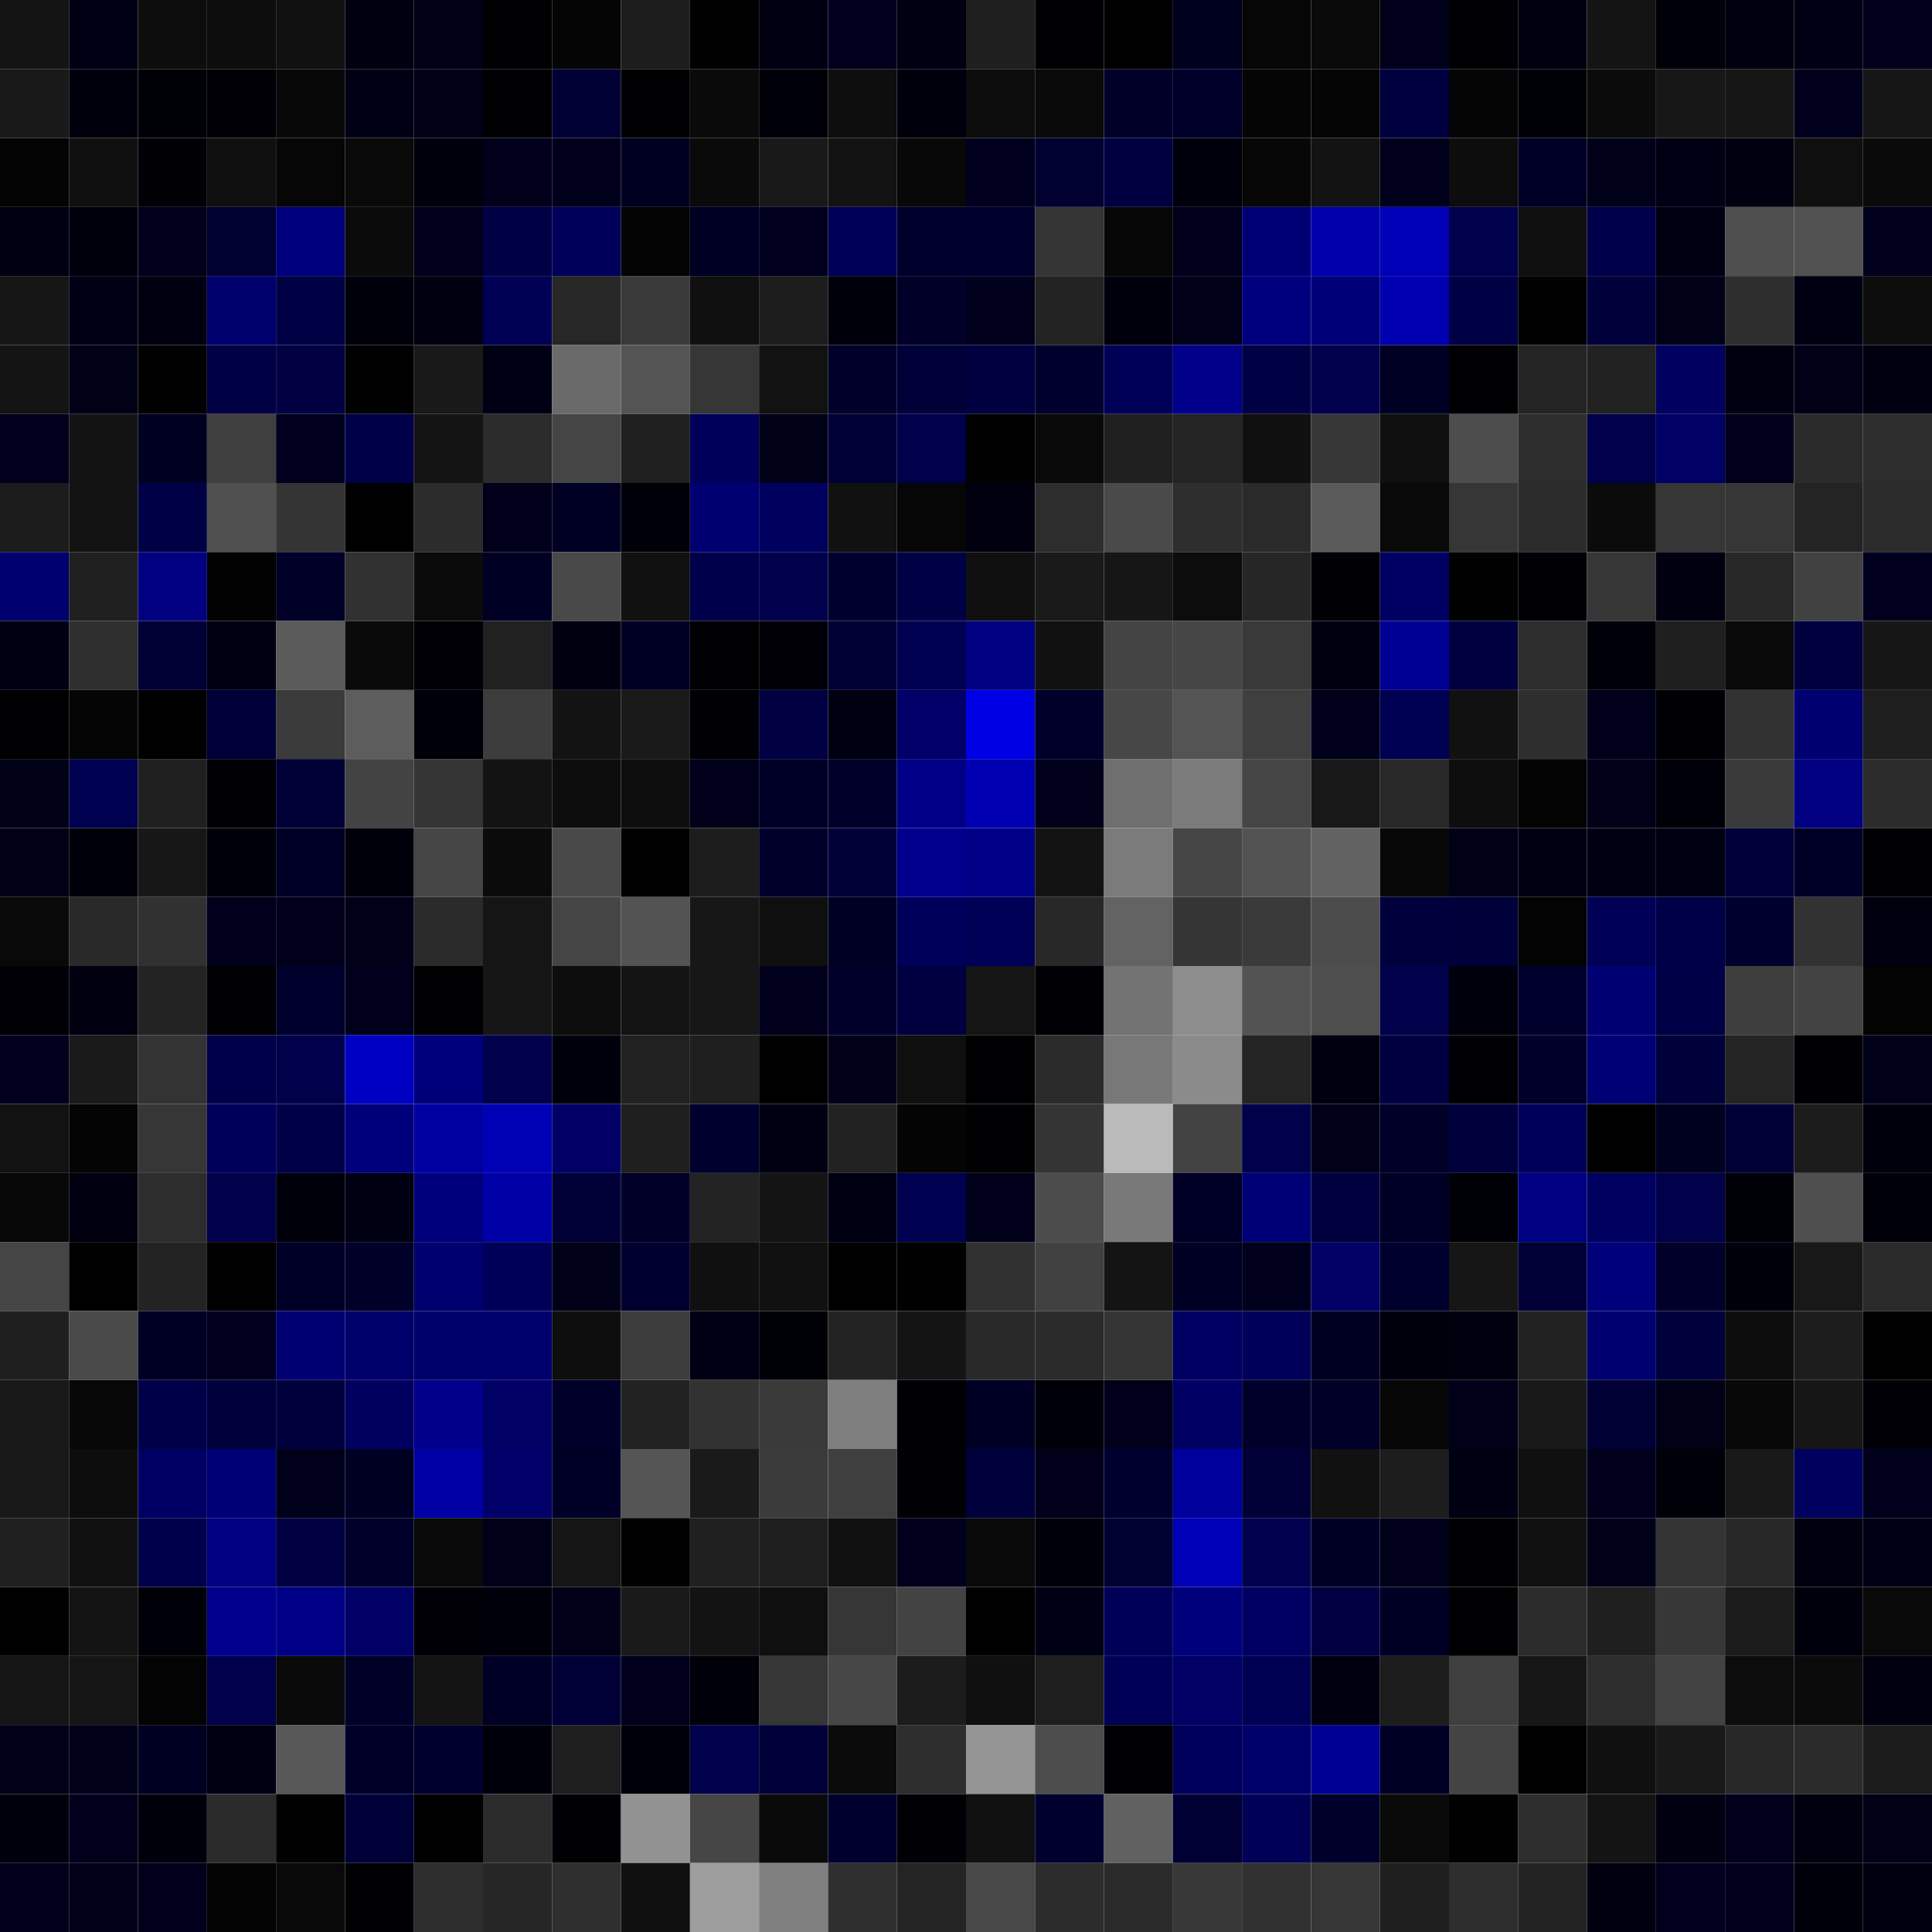<svg xmlns="http://www.w3.org/2000/svg" width="56" height="56" viewBox="0 0 56 56"><g class="weights_image" id="node-491" stroke="none"><rect x="0" y="0" width="2" height="2" fill="#141414"/><rect x="2" y="0" width="2" height="2" fill="#000014"/><rect x="4" y="0" width="2" height="2" fill="#0d0d0d"/><rect x="6" y="0" width="2" height="2" fill="#0d0d0d"/><rect x="8" y="0" width="2" height="2" fill="#111111"/><rect x="10" y="0" width="2" height="2" fill="#000011"/><rect x="12" y="0" width="2" height="2" fill="#000016"/><rect x="14" y="0" width="2" height="2" fill="#000003"/><rect x="16" y="0" width="2" height="2" fill="#050505"/><rect x="18" y="0" width="2" height="2" fill="#1d1d1d"/><rect x="20" y="0" width="2" height="2" fill="#010101"/><rect x="22" y="0" width="2" height="2" fill="#000012"/><rect x="24" y="0" width="2" height="2" fill="#00001e"/><rect x="26" y="0" width="2" height="2" fill="#000012"/><rect x="28" y="0" width="2" height="2" fill="#1f1f1f"/><rect x="30" y="0" width="2" height="2" fill="#000002"/><rect x="32" y="0" width="2" height="2" fill="#000000"/><rect x="34" y="0" width="2" height="2" fill="#00001f"/><rect x="36" y="0" width="2" height="2" fill="#060606"/><rect x="38" y="0" width="2" height="2" fill="#0a0a0a"/><rect x="40" y="0" width="2" height="2" fill="#00001a"/><rect x="42" y="0" width="2" height="2" fill="#000004"/><rect x="44" y="0" width="2" height="2" fill="#00000e"/><rect x="46" y="0" width="2" height="2" fill="#141414"/><rect x="48" y="0" width="2" height="2" fill="#000008"/><rect x="50" y="0" width="2" height="2" fill="#00000e"/><rect x="52" y="0" width="2" height="2" fill="#000015"/><rect x="54" y="0" width="2" height="2" fill="#00001a"/><rect x="0" y="2" width="2" height="2" fill="#191919"/><rect x="2" y="2" width="2" height="2" fill="#00000c"/><rect x="4" y="2" width="2" height="2" fill="#000007"/><rect x="6" y="2" width="2" height="2" fill="#000006"/><rect x="8" y="2" width="2" height="2" fill="#080808"/><rect x="10" y="2" width="2" height="2" fill="#000014"/><rect x="12" y="2" width="2" height="2" fill="#000016"/><rect x="14" y="2" width="2" height="2" fill="#000003"/><rect x="16" y="2" width="2" height="2" fill="#000034"/><rect x="18" y="2" width="2" height="2" fill="#000002"/><rect x="20" y="2" width="2" height="2" fill="#0a0a0a"/><rect x="22" y="2" width="2" height="2" fill="#000008"/><rect x="24" y="2" width="2" height="2" fill="#0e0e0e"/><rect x="26" y="2" width="2" height="2" fill="#00000d"/><rect x="28" y="2" width="2" height="2" fill="#0c0c0c"/><rect x="30" y="2" width="2" height="2" fill="#090909"/><rect x="32" y="2" width="2" height="2" fill="#000028"/><rect x="34" y="2" width="2" height="2" fill="#00002b"/><rect x="36" y="2" width="2" height="2" fill="#050505"/><rect x="38" y="2" width="2" height="2" fill="#050505"/><rect x="40" y="2" width="2" height="2" fill="#00003f"/><rect x="42" y="2" width="2" height="2" fill="#050505"/><rect x="44" y="2" width="2" height="2" fill="#000007"/><rect x="46" y="2" width="2" height="2" fill="#0b0b0b"/><rect x="48" y="2" width="2" height="2" fill="#171717"/><rect x="50" y="2" width="2" height="2" fill="#161616"/><rect x="52" y="2" width="2" height="2" fill="#00001d"/><rect x="54" y="2" width="2" height="2" fill="#161616"/><rect x="0" y="4" width="2" height="2" fill="#040404"/><rect x="2" y="4" width="2" height="2" fill="#101010"/><rect x="4" y="4" width="2" height="2" fill="#000005"/><rect x="6" y="4" width="2" height="2" fill="#0f0f0f"/><rect x="8" y="4" width="2" height="2" fill="#060606"/><rect x="10" y="4" width="2" height="2" fill="#090909"/><rect x="12" y="4" width="2" height="2" fill="#00000c"/><rect x="14" y="4" width="2" height="2" fill="#00001b"/><rect x="16" y="4" width="2" height="2" fill="#00001b"/><rect x="18" y="4" width="2" height="2" fill="#000021"/><rect x="20" y="4" width="2" height="2" fill="#0a0a0a"/><rect x="22" y="4" width="2" height="2" fill="#191919"/><rect x="24" y="4" width="2" height="2" fill="#131313"/><rect x="26" y="4" width="2" height="2" fill="#080808"/><rect x="28" y="4" width="2" height="2" fill="#00001e"/><rect x="30" y="4" width="2" height="2" fill="#000031"/><rect x="32" y="4" width="2" height="2" fill="#000041"/><rect x="34" y="4" width="2" height="2" fill="#00000c"/><rect x="36" y="4" width="2" height="2" fill="#070707"/><rect x="38" y="4" width="2" height="2" fill="#131313"/><rect x="40" y="4" width="2" height="2" fill="#00001c"/><rect x="42" y="4" width="2" height="2" fill="#0d0d0d"/><rect x="44" y="4" width="2" height="2" fill="#000026"/><rect x="46" y="4" width="2" height="2" fill="#000018"/><rect x="48" y="4" width="2" height="2" fill="#000014"/><rect x="50" y="4" width="2" height="2" fill="#000011"/><rect x="52" y="4" width="2" height="2" fill="#0f0f0f"/><rect x="54" y="4" width="2" height="2" fill="#0a0a0a"/><rect x="0" y="6" width="2" height="2" fill="#000012"/><rect x="2" y="6" width="2" height="2" fill="#00000d"/><rect x="4" y="6" width="2" height="2" fill="#00001b"/><rect x="6" y="6" width="2" height="2" fill="#000031"/><rect x="8" y="6" width="2" height="2" fill="#00007e"/><rect x="10" y="6" width="2" height="2" fill="#0b0b0b"/><rect x="12" y="6" width="2" height="2" fill="#00001b"/><rect x="14" y="6" width="2" height="2" fill="#000044"/><rect x="16" y="6" width="2" height="2" fill="#00005a"/><rect x="18" y="6" width="2" height="2" fill="#040404"/><rect x="20" y="6" width="2" height="2" fill="#000024"/><rect x="22" y="6" width="2" height="2" fill="#00001e"/><rect x="24" y="6" width="2" height="2" fill="#000057"/><rect x="26" y="6" width="2" height="2" fill="#00002d"/><rect x="28" y="6" width="2" height="2" fill="#00002c"/><rect x="30" y="6" width="2" height="2" fill="#353535"/><rect x="32" y="6" width="2" height="2" fill="#070707"/><rect x="34" y="6" width="2" height="2" fill="#00001d"/><rect x="36" y="6" width="2" height="2" fill="#000074"/><rect x="38" y="6" width="2" height="2" fill="#0000ad"/><rect x="40" y="6" width="2" height="2" fill="#0000b7"/><rect x="42" y="6" width="2" height="2" fill="#00004d"/><rect x="44" y="6" width="2" height="2" fill="#0f0f0f"/><rect x="46" y="6" width="2" height="2" fill="#00004a"/><rect x="48" y="6" width="2" height="2" fill="#000012"/><rect x="50" y="6" width="2" height="2" fill="#4f4f4f"/><rect x="52" y="6" width="2" height="2" fill="#515151"/><rect x="54" y="6" width="2" height="2" fill="#00001c"/><rect x="0" y="8" width="2" height="2" fill="#161616"/><rect x="2" y="8" width="2" height="2" fill="#000015"/><rect x="4" y="8" width="2" height="2" fill="#000010"/><rect x="6" y="8" width="2" height="2" fill="#00006d"/><rect x="8" y="8" width="2" height="2" fill="#000045"/><rect x="10" y="8" width="2" height="2" fill="#00000b"/><rect x="12" y="8" width="2" height="2" fill="#000011"/><rect x="14" y="8" width="2" height="2" fill="#000055"/><rect x="16" y="8" width="2" height="2" fill="#272727"/><rect x="18" y="8" width="2" height="2" fill="#3a3a3a"/><rect x="20" y="8" width="2" height="2" fill="#101010"/><rect x="22" y="8" width="2" height="2" fill="#1d1d1d"/><rect x="24" y="8" width="2" height="2" fill="#00000a"/><rect x="26" y="8" width="2" height="2" fill="#000028"/><rect x="28" y="8" width="2" height="2" fill="#00001d"/><rect x="30" y="8" width="2" height="2" fill="#232323"/><rect x="32" y="8" width="2" height="2" fill="#00000c"/><rect x="34" y="8" width="2" height="2" fill="#000019"/><rect x="36" y="8" width="2" height="2" fill="#00007f"/><rect x="38" y="8" width="2" height="2" fill="#000078"/><rect x="40" y="8" width="2" height="2" fill="#0000b0"/><rect x="42" y="8" width="2" height="2" fill="#000044"/><rect x="44" y="8" width="2" height="2" fill="#010101"/><rect x="46" y="8" width="2" height="2" fill="#00003a"/><rect x="48" y="8" width="2" height="2" fill="#000017"/><rect x="50" y="8" width="2" height="2" fill="#2e2e2e"/><rect x="52" y="8" width="2" height="2" fill="#000013"/><rect x="54" y="8" width="2" height="2" fill="#0d0d0d"/><rect x="0" y="10" width="2" height="2" fill="#141414"/><rect x="2" y="10" width="2" height="2" fill="#000016"/><rect x="4" y="10" width="2" height="2" fill="#010101"/><rect x="6" y="10" width="2" height="2" fill="#000044"/><rect x="8" y="10" width="2" height="2" fill="#000043"/><rect x="10" y="10" width="2" height="2" fill="#000001"/><rect x="12" y="10" width="2" height="2" fill="#191919"/><rect x="14" y="10" width="2" height="2" fill="#000014"/><rect x="16" y="10" width="2" height="2" fill="#6a6a6a"/><rect x="18" y="10" width="2" height="2" fill="#545454"/><rect x="20" y="10" width="2" height="2" fill="#363636"/><rect x="22" y="10" width="2" height="2" fill="#121212"/><rect x="24" y="10" width="2" height="2" fill="#00002b"/><rect x="26" y="10" width="2" height="2" fill="#000039"/><rect x="28" y="10" width="2" height="2" fill="#000040"/><rect x="30" y="10" width="2" height="2" fill="#00002c"/><rect x="32" y="10" width="2" height="2" fill="#000057"/><rect x="34" y="10" width="2" height="2" fill="#00008a"/><rect x="36" y="10" width="2" height="2" fill="#000044"/><rect x="38" y="10" width="2" height="2" fill="#00004d"/><rect x="40" y="10" width="2" height="2" fill="#000024"/><rect x="42" y="10" width="2" height="2" fill="#000002"/><rect x="44" y="10" width="2" height="2" fill="#242424"/><rect x="46" y="10" width="2" height="2" fill="#222222"/><rect x="48" y="10" width="2" height="2" fill="#000060"/><rect x="50" y="10" width="2" height="2" fill="#000010"/><rect x="52" y="10" width="2" height="2" fill="#000017"/><rect x="54" y="10" width="2" height="2" fill="#000011"/><rect x="0" y="12" width="2" height="2" fill="#00001e"/><rect x="2" y="12" width="2" height="2" fill="#131313"/><rect x="4" y="12" width="2" height="2" fill="#000023"/><rect x="6" y="12" width="2" height="2" fill="#3f3f3f"/><rect x="8" y="12" width="2" height="2" fill="#00001e"/><rect x="10" y="12" width="2" height="2" fill="#000049"/><rect x="12" y="12" width="2" height="2" fill="#141414"/><rect x="14" y="12" width="2" height="2" fill="#2c2c2c"/><rect x="16" y="12" width="2" height="2" fill="#454545"/><rect x="18" y="12" width="2" height="2" fill="#202020"/><rect x="20" y="12" width="2" height="2" fill="#00005b"/><rect x="22" y="12" width="2" height="2" fill="#000016"/><rect x="24" y="12" width="2" height="2" fill="#000036"/><rect x="26" y="12" width="2" height="2" fill="#00004b"/><rect x="28" y="12" width="2" height="2" fill="#010101"/><rect x="30" y="12" width="2" height="2" fill="#090909"/><rect x="32" y="12" width="2" height="2" fill="#202020"/><rect x="34" y="12" width="2" height="2" fill="#242424"/><rect x="36" y="12" width="2" height="2" fill="#101010"/><rect x="38" y="12" width="2" height="2" fill="#373737"/><rect x="40" y="12" width="2" height="2" fill="#0f0f0f"/><rect x="42" y="12" width="2" height="2" fill="#4d4d4d"/><rect x="44" y="12" width="2" height="2" fill="#2d2d2d"/><rect x="46" y="12" width="2" height="2" fill="#00004b"/><rect x="48" y="12" width="2" height="2" fill="#000065"/><rect x="50" y="12" width="2" height="2" fill="#00001c"/><rect x="52" y="12" width="2" height="2" fill="#2b2b2b"/><rect x="54" y="12" width="2" height="2" fill="#2d2d2d"/><rect x="0" y="14" width="2" height="2" fill="#1c1c1c"/><rect x="2" y="14" width="2" height="2" fill="#131313"/><rect x="4" y="14" width="2" height="2" fill="#000045"/><rect x="6" y="14" width="2" height="2" fill="#505050"/><rect x="8" y="14" width="2" height="2" fill="#343434"/><rect x="10" y="14" width="2" height="2" fill="#000001"/><rect x="12" y="14" width="2" height="2" fill="#2c2c2c"/><rect x="14" y="14" width="2" height="2" fill="#00001b"/><rect x="16" y="14" width="2" height="2" fill="#000025"/><rect x="18" y="14" width="2" height="2" fill="#000009"/><rect x="20" y="14" width="2" height="2" fill="#000070"/><rect x="22" y="14" width="2" height="2" fill="#00005e"/><rect x="24" y="14" width="2" height="2" fill="#111111"/><rect x="26" y="14" width="2" height="2" fill="#060606"/><rect x="28" y="14" width="2" height="2" fill="#00000e"/><rect x="30" y="14" width="2" height="2" fill="#2d2d2d"/><rect x="32" y="14" width="2" height="2" fill="#4a4a4a"/><rect x="34" y="14" width="2" height="2" fill="#2e2e2e"/><rect x="36" y="14" width="2" height="2" fill="#2a2a2a"/><rect x="38" y="14" width="2" height="2" fill="#5b5b5b"/><rect x="40" y="14" width="2" height="2" fill="#090909"/><rect x="42" y="14" width="2" height="2" fill="#363636"/><rect x="44" y="14" width="2" height="2" fill="#2c2c2c"/><rect x="46" y="14" width="2" height="2" fill="#0b0b0b"/><rect x="48" y="14" width="2" height="2" fill="#363636"/><rect x="50" y="14" width="2" height="2" fill="#363636"/><rect x="52" y="14" width="2" height="2" fill="#242424"/><rect x="54" y="14" width="2" height="2" fill="#2c2c2c"/><rect x="0" y="16" width="2" height="2" fill="#00006e"/><rect x="2" y="16" width="2" height="2" fill="#202020"/><rect x="4" y="16" width="2" height="2" fill="#000080"/><rect x="6" y="16" width="2" height="2" fill="#020202"/><rect x="8" y="16" width="2" height="2" fill="#000028"/><rect x="10" y="16" width="2" height="2" fill="#313131"/><rect x="12" y="16" width="2" height="2" fill="#0b0b0b"/><rect x="14" y="16" width="2" height="2" fill="#000025"/><rect x="16" y="16" width="2" height="2" fill="#494949"/><rect x="18" y="16" width="2" height="2" fill="#111111"/><rect x="20" y="16" width="2" height="2" fill="#00004a"/><rect x="22" y="16" width="2" height="2" fill="#00004d"/><rect x="24" y="16" width="2" height="2" fill="#00002f"/><rect x="26" y="16" width="2" height="2" fill="#000045"/><rect x="28" y="16" width="2" height="2" fill="#101010"/><rect x="30" y="16" width="2" height="2" fill="#1a1a1a"/><rect x="32" y="16" width="2" height="2" fill="#161616"/><rect x="34" y="16" width="2" height="2" fill="#0c0c0c"/><rect x="36" y="16" width="2" height="2" fill="#262626"/><rect x="38" y="16" width="2" height="2" fill="#000005"/><rect x="40" y="16" width="2" height="2" fill="#000062"/><rect x="42" y="16" width="2" height="2" fill="#010101"/><rect x="44" y="16" width="2" height="2" fill="#000005"/><rect x="46" y="16" width="2" height="2" fill="#363636"/><rect x="48" y="16" width="2" height="2" fill="#000010"/><rect x="50" y="16" width="2" height="2" fill="#282828"/><rect x="52" y="16" width="2" height="2" fill="#414141"/><rect x="54" y="16" width="2" height="2" fill="#00001e"/><rect x="0" y="18" width="2" height="2" fill="#000012"/><rect x="2" y="18" width="2" height="2" fill="#2f2f2f"/><rect x="4" y="18" width="2" height="2" fill="#000035"/><rect x="6" y="18" width="2" height="2" fill="#000013"/><rect x="8" y="18" width="2" height="2" fill="#5a5a5a"/><rect x="10" y="18" width="2" height="2" fill="#0a0a0a"/><rect x="12" y="18" width="2" height="2" fill="#000006"/><rect x="14" y="18" width="2" height="2" fill="#212121"/><rect x="16" y="18" width="2" height="2" fill="#000010"/><rect x="18" y="18" width="2" height="2" fill="#000025"/><rect x="20" y="18" width="2" height="2" fill="#000003"/><rect x="22" y="18" width="2" height="2" fill="#000006"/><rect x="24" y="18" width="2" height="2" fill="#000035"/><rect x="26" y="18" width="2" height="2" fill="#000050"/><rect x="28" y="18" width="2" height="2" fill="#000082"/><rect x="30" y="18" width="2" height="2" fill="#111111"/><rect x="32" y="18" width="2" height="2" fill="#444444"/><rect x="34" y="18" width="2" height="2" fill="#464646"/><rect x="36" y="18" width="2" height="2" fill="#393939"/><rect x="38" y="18" width="2" height="2" fill="#000010"/><rect x="40" y="18" width="2" height="2" fill="#000095"/><rect x="42" y="18" width="2" height="2" fill="#000041"/><rect x="44" y="18" width="2" height="2" fill="#2d2d2d"/><rect x="46" y="18" width="2" height="2" fill="#000009"/><rect x="48" y="18" width="2" height="2" fill="#1f1f1f"/><rect x="50" y="18" width="2" height="2" fill="#090909"/><rect x="52" y="18" width="2" height="2" fill="#00003f"/><rect x="54" y="18" width="2" height="2" fill="#161616"/><rect x="0" y="20" width="2" height="2" fill="#000003"/><rect x="2" y="20" width="2" height="2" fill="#050505"/><rect x="4" y="20" width="2" height="2" fill="#000000"/><rect x="6" y="20" width="2" height="2" fill="#000039"/><rect x="8" y="20" width="2" height="2" fill="#3b3b3b"/><rect x="10" y="20" width="2" height="2" fill="#5d5d5d"/><rect x="12" y="20" width="2" height="2" fill="#000009"/><rect x="14" y="20" width="2" height="2" fill="#3d3d3d"/><rect x="16" y="20" width="2" height="2" fill="#131313"/><rect x="18" y="20" width="2" height="2" fill="#1a1a1a"/><rect x="20" y="20" width="2" height="2" fill="#000004"/><rect x="22" y="20" width="2" height="2" fill="#000043"/><rect x="24" y="20" width="2" height="2" fill="#000013"/><rect x="26" y="20" width="2" height="2" fill="#000068"/><rect x="28" y="20" width="2" height="2" fill="#0000e4"/><rect x="30" y="20" width="2" height="2" fill="#00002a"/><rect x="32" y="20" width="2" height="2" fill="#474747"/><rect x="34" y="20" width="2" height="2" fill="#545454"/><rect x="36" y="20" width="2" height="2" fill="#3f3f3f"/><rect x="38" y="20" width="2" height="2" fill="#00001b"/><rect x="40" y="20" width="2" height="2" fill="#000053"/><rect x="42" y="20" width="2" height="2" fill="#111111"/><rect x="44" y="20" width="2" height="2" fill="#2e2e2e"/><rect x="46" y="20" width="2" height="2" fill="#00001a"/><rect x="48" y="20" width="2" height="2" fill="#000004"/><rect x="50" y="20" width="2" height="2" fill="#323232"/><rect x="52" y="20" width="2" height="2" fill="#000071"/><rect x="54" y="20" width="2" height="2" fill="#1e1e1e"/><rect x="0" y="22" width="2" height="2" fill="#000016"/><rect x="2" y="22" width="2" height="2" fill="#000050"/><rect x="4" y="22" width="2" height="2" fill="#202020"/><rect x="6" y="22" width="2" height="2" fill="#000004"/><rect x="8" y="22" width="2" height="2" fill="#000036"/><rect x="10" y="22" width="2" height="2" fill="#434343"/><rect x="12" y="22" width="2" height="2" fill="#353535"/><rect x="14" y="22" width="2" height="2" fill="#131313"/><rect x="16" y="22" width="2" height="2" fill="#0d0d0d"/><rect x="18" y="22" width="2" height="2" fill="#0e0e0e"/><rect x="20" y="22" width="2" height="2" fill="#00001a"/><rect x="22" y="22" width="2" height="2" fill="#000027"/><rect x="24" y="22" width="2" height="2" fill="#00002b"/><rect x="26" y="22" width="2" height="2" fill="#000087"/><rect x="28" y="22" width="2" height="2" fill="#0000b2"/><rect x="30" y="22" width="2" height="2" fill="#00001a"/><rect x="32" y="22" width="2" height="2" fill="#6f6f6f"/><rect x="34" y="22" width="2" height="2" fill="#7b7b7b"/><rect x="36" y="22" width="2" height="2" fill="#454545"/><rect x="38" y="22" width="2" height="2" fill="#181818"/><rect x="40" y="22" width="2" height="2" fill="#292929"/><rect x="42" y="22" width="2" height="2" fill="#0e0e0e"/><rect x="44" y="22" width="2" height="2" fill="#030303"/><rect x="46" y="22" width="2" height="2" fill="#000018"/><rect x="48" y="22" width="2" height="2" fill="#000008"/><rect x="50" y="22" width="2" height="2" fill="#3a3a3a"/><rect x="52" y="22" width="2" height="2" fill="#000081"/><rect x="54" y="22" width="2" height="2" fill="#2c2c2c"/><rect x="0" y="24" width="2" height="2" fill="#000017"/><rect x="2" y="24" width="2" height="2" fill="#00000a"/><rect x="4" y="24" width="2" height="2" fill="#171717"/><rect x="6" y="24" width="2" height="2" fill="#000008"/><rect x="8" y="24" width="2" height="2" fill="#000027"/><rect x="10" y="24" width="2" height="2" fill="#00000b"/><rect x="12" y="24" width="2" height="2" fill="#454545"/><rect x="14" y="24" width="2" height="2" fill="#0b0b0b"/><rect x="16" y="24" width="2" height="2" fill="#494949"/><rect x="18" y="24" width="2" height="2" fill="#010101"/><rect x="20" y="24" width="2" height="2" fill="#1d1d1d"/><rect x="22" y="24" width="2" height="2" fill="#00002b"/><rect x="24" y="24" width="2" height="2" fill="#000036"/><rect x="26" y="24" width="2" height="2" fill="#00008d"/><rect x="28" y="24" width="2" height="2" fill="#000086"/><rect x="30" y="24" width="2" height="2" fill="#131313"/><rect x="32" y="24" width="2" height="2" fill="#7b7b7b"/><rect x="34" y="24" width="2" height="2" fill="#464646"/><rect x="36" y="24" width="2" height="2" fill="#535353"/><rect x="38" y="24" width="2" height="2" fill="#626262"/><rect x="40" y="24" width="2" height="2" fill="#080808"/><rect x="42" y="24" width="2" height="2" fill="#000017"/><rect x="44" y="24" width="2" height="2" fill="#000013"/><rect x="46" y="24" width="2" height="2" fill="#000012"/><rect x="48" y="24" width="2" height="2" fill="#000013"/><rect x="50" y="24" width="2" height="2" fill="#000039"/><rect x="52" y="24" width="2" height="2" fill="#000027"/><rect x="54" y="24" width="2" height="2" fill="#000003"/><rect x="0" y="26" width="2" height="2" fill="#090909"/><rect x="2" y="26" width="2" height="2" fill="#292929"/><rect x="4" y="26" width="2" height="2" fill="#313131"/><rect x="6" y="26" width="2" height="2" fill="#00001c"/><rect x="8" y="26" width="2" height="2" fill="#00001b"/><rect x="10" y="26" width="2" height="2" fill="#000018"/><rect x="12" y="26" width="2" height="2" fill="#2b2b2b"/><rect x="14" y="26" width="2" height="2" fill="#151515"/><rect x="16" y="26" width="2" height="2" fill="#454545"/><rect x="18" y="26" width="2" height="2" fill="#535353"/><rect x="20" y="26" width="2" height="2" fill="#171717"/><rect x="22" y="26" width="2" height="2" fill="#0f0f0f"/><rect x="24" y="26" width="2" height="2" fill="#000024"/><rect x="26" y="26" width="2" height="2" fill="#00005a"/><rect x="28" y="26" width="2" height="2" fill="#000056"/><rect x="30" y="26" width="2" height="2" fill="#282828"/><rect x="32" y="26" width="2" height="2" fill="#636363"/><rect x="34" y="26" width="2" height="2" fill="#353535"/><rect x="36" y="26" width="2" height="2" fill="#3a3a3a"/><rect x="38" y="26" width="2" height="2" fill="#4c4c4c"/><rect x="40" y="26" width="2" height="2" fill="#00003d"/><rect x="42" y="26" width="2" height="2" fill="#00003a"/><rect x="44" y="26" width="2" height="2" fill="#030303"/><rect x="46" y="26" width="2" height="2" fill="#000056"/><rect x="48" y="26" width="2" height="2" fill="#000049"/><rect x="50" y="26" width="2" height="2" fill="#00002c"/><rect x="52" y="26" width="2" height="2" fill="#323232"/><rect x="54" y="26" width="2" height="2" fill="#00000e"/><rect x="0" y="28" width="2" height="2" fill="#000006"/><rect x="2" y="28" width="2" height="2" fill="#000011"/><rect x="4" y="28" width="2" height="2" fill="#232323"/><rect x="6" y="28" width="2" height="2" fill="#000003"/><rect x="8" y="28" width="2" height="2" fill="#00002c"/><rect x="10" y="28" width="2" height="2" fill="#00001c"/><rect x="12" y="28" width="2" height="2" fill="#000003"/><rect x="14" y="28" width="2" height="2" fill="#161616"/><rect x="16" y="28" width="2" height="2" fill="#0d0d0d"/><rect x="18" y="28" width="2" height="2" fill="#141414"/><rect x="20" y="28" width="2" height="2" fill="#171717"/><rect x="22" y="28" width="2" height="2" fill="#00001d"/><rect x="24" y="28" width="2" height="2" fill="#00002a"/><rect x="26" y="28" width="2" height="2" fill="#000040"/><rect x="28" y="28" width="2" height="2" fill="#151515"/><rect x="30" y="28" width="2" height="2" fill="#000004"/><rect x="32" y="28" width="2" height="2" fill="#737373"/><rect x="34" y="28" width="2" height="2" fill="#8d8d8d"/><rect x="36" y="28" width="2" height="2" fill="#535353"/><rect x="38" y="28" width="2" height="2" fill="#4e4e4e"/><rect x="40" y="28" width="2" height="2" fill="#00004b"/><rect x="42" y="28" width="2" height="2" fill="#00000d"/><rect x="44" y="28" width="2" height="2" fill="#00002c"/><rect x="46" y="28" width="2" height="2" fill="#000072"/><rect x="48" y="28" width="2" height="2" fill="#000046"/><rect x="50" y="28" width="2" height="2" fill="#3e3e3e"/><rect x="52" y="28" width="2" height="2" fill="#434343"/><rect x="54" y="28" width="2" height="2" fill="#030303"/><rect x="0" y="30" width="2" height="2" fill="#00001e"/><rect x="2" y="30" width="2" height="2" fill="#1a1a1a"/><rect x="4" y="30" width="2" height="2" fill="#333333"/><rect x="6" y="30" width="2" height="2" fill="#00004a"/><rect x="8" y="30" width="2" height="2" fill="#00004b"/><rect x="10" y="30" width="2" height="2" fill="#0000c3"/><rect x="12" y="30" width="2" height="2" fill="#00007b"/><rect x="14" y="30" width="2" height="2" fill="#00004b"/><rect x="16" y="30" width="2" height="2" fill="#00000c"/><rect x="18" y="30" width="2" height="2" fill="#212121"/><rect x="20" y="30" width="2" height="2" fill="#1f1f1f"/><rect x="22" y="30" width="2" height="2" fill="#000000"/><rect x="24" y="30" width="2" height="2" fill="#000019"/><rect x="26" y="30" width="2" height="2" fill="#0f0f0f"/><rect x="28" y="30" width="2" height="2" fill="#000002"/><rect x="30" y="30" width="2" height="2" fill="#2b2b2b"/><rect x="32" y="30" width="2" height="2" fill="#787878"/><rect x="34" y="30" width="2" height="2" fill="#8b8b8b"/><rect x="36" y="30" width="2" height="2" fill="#242424"/><rect x="38" y="30" width="2" height="2" fill="#00000f"/><rect x="40" y="30" width="2" height="2" fill="#000040"/><rect x="42" y="30" width="2" height="2" fill="#000004"/><rect x="44" y="30" width="2" height="2" fill="#00002a"/><rect x="46" y="30" width="2" height="2" fill="#000075"/><rect x="48" y="30" width="2" height="2" fill="#00003a"/><rect x="50" y="30" width="2" height="2" fill="#242424"/><rect x="52" y="30" width="2" height="2" fill="#000003"/><rect x="54" y="30" width="2" height="2" fill="#000018"/><rect x="0" y="32" width="2" height="2" fill="#121212"/><rect x="2" y="32" width="2" height="2" fill="#040404"/><rect x="4" y="32" width="2" height="2" fill="#363636"/><rect x="6" y="32" width="2" height="2" fill="#00005b"/><rect x="8" y="32" width="2" height="2" fill="#000049"/><rect x="10" y="32" width="2" height="2" fill="#00007b"/><rect x="12" y="32" width="2" height="2" fill="#0000a0"/><rect x="14" y="32" width="2" height="2" fill="#0000b5"/><rect x="16" y="32" width="2" height="2" fill="#000066"/><rect x="18" y="32" width="2" height="2" fill="#1f1f1f"/><rect x="20" y="32" width="2" height="2" fill="#00002f"/><rect x="22" y="32" width="2" height="2" fill="#000013"/><rect x="24" y="32" width="2" height="2" fill="#222222"/><rect x="26" y="32" width="2" height="2" fill="#040404"/><rect x="28" y="32" width="2" height="2" fill="#000003"/><rect x="30" y="32" width="2" height="2" fill="#343434"/><rect x="32" y="32" width="2" height="2" fill="#bababa"/><rect x="34" y="32" width="2" height="2" fill="#434343"/><rect x="36" y="32" width="2" height="2" fill="#00004b"/><rect x="38" y="32" width="2" height="2" fill="#000018"/><rect x="40" y="32" width="2" height="2" fill="#000028"/><rect x="42" y="32" width="2" height="2" fill="#00003c"/><rect x="44" y="32" width="2" height="2" fill="#00005a"/><rect x="46" y="32" width="2" height="2" fill="#000001"/><rect x="48" y="32" width="2" height="2" fill="#00001f"/><rect x="50" y="32" width="2" height="2" fill="#000036"/><rect x="52" y="32" width="2" height="2" fill="#1c1c1c"/><rect x="54" y="32" width="2" height="2" fill="#00000d"/><rect x="0" y="34" width="2" height="2" fill="#080808"/><rect x="2" y="34" width="2" height="2" fill="#000010"/><rect x="4" y="34" width="2" height="2" fill="#2d2d2d"/><rect x="6" y="34" width="2" height="2" fill="#00004b"/><rect x="8" y="34" width="2" height="2" fill="#00000b"/><rect x="10" y="34" width="2" height="2" fill="#000013"/><rect x="12" y="34" width="2" height="2" fill="#00007c"/><rect x="14" y="34" width="2" height="2" fill="#0000a7"/><rect x="16" y="34" width="2" height="2" fill="#000037"/><rect x="18" y="34" width="2" height="2" fill="#000029"/><rect x="20" y="34" width="2" height="2" fill="#232323"/><rect x="22" y="34" width="2" height="2" fill="#141414"/><rect x="24" y="34" width="2" height="2" fill="#000013"/><rect x="26" y="34" width="2" height="2" fill="#000050"/><rect x="28" y="34" width="2" height="2" fill="#00001a"/><rect x="30" y="34" width="2" height="2" fill="#4c4c4c"/><rect x="32" y="34" width="2" height="2" fill="#797979"/><rect x="34" y="34" width="2" height="2" fill="#000026"/><rect x="36" y="34" width="2" height="2" fill="#000076"/><rect x="38" y="34" width="2" height="2" fill="#00003e"/><rect x="40" y="34" width="2" height="2" fill="#000027"/><rect x="42" y="34" width="2" height="2" fill="#000007"/><rect x="44" y="34" width="2" height="2" fill="#000083"/><rect x="46" y="34" width="2" height="2" fill="#000060"/><rect x="48" y="34" width="2" height="2" fill="#00004b"/><rect x="50" y="34" width="2" height="2" fill="#000007"/><rect x="52" y="34" width="2" height="2" fill="#4f4f4f"/><rect x="54" y="34" width="2" height="2" fill="#000008"/><rect x="0" y="36" width="2" height="2" fill="#454545"/><rect x="2" y="36" width="2" height="2" fill="#000001"/><rect x="4" y="36" width="2" height="2" fill="#232323"/><rect x="6" y="36" width="2" height="2" fill="#000000"/><rect x="8" y="36" width="2" height="2" fill="#000027"/><rect x="10" y="36" width="2" height="2" fill="#000028"/><rect x="12" y="36" width="2" height="2" fill="#00006e"/><rect x="14" y="36" width="2" height="2" fill="#000059"/><rect x="16" y="36" width="2" height="2" fill="#000018"/><rect x="18" y="36" width="2" height="2" fill="#000030"/><rect x="20" y="36" width="2" height="2" fill="#101010"/><rect x="22" y="36" width="2" height="2" fill="#111111"/><rect x="24" y="36" width="2" height="2" fill="#000000"/><rect x="26" y="36" width="2" height="2" fill="#010101"/><rect x="28" y="36" width="2" height="2" fill="#313131"/><rect x="30" y="36" width="2" height="2" fill="#414141"/><rect x="32" y="36" width="2" height="2" fill="#141414"/><rect x="34" y="36" width="2" height="2" fill="#000024"/><rect x="36" y="36" width="2" height="2" fill="#00001c"/><rect x="38" y="36" width="2" height="2" fill="#000065"/><rect x="40" y="36" width="2" height="2" fill="#00002f"/><rect x="42" y="36" width="2" height="2" fill="#161616"/><rect x="44" y="36" width="2" height="2" fill="#000036"/><rect x="46" y="36" width="2" height="2" fill="#00007b"/><rect x="48" y="36" width="2" height="2" fill="#00002b"/><rect x="50" y="36" width="2" height="2" fill="#00000b"/><rect x="52" y="36" width="2" height="2" fill="#181818"/><rect x="54" y="36" width="2" height="2" fill="#2a2a2a"/><rect x="0" y="38" width="2" height="2" fill="#1f1f1f"/><rect x="2" y="38" width="2" height="2" fill="#4a4a4a"/><rect x="4" y="38" width="2" height="2" fill="#000024"/><rect x="6" y="38" width="2" height="2" fill="#00001e"/><rect x="8" y="38" width="2" height="2" fill="#000073"/><rect x="10" y="38" width="2" height="2" fill="#00006a"/><rect x="12" y="38" width="2" height="2" fill="#00006a"/><rect x="14" y="38" width="2" height="2" fill="#00006d"/><rect x="16" y="38" width="2" height="2" fill="#0e0e0e"/><rect x="18" y="38" width="2" height="2" fill="#3c3c3c"/><rect x="20" y="38" width="2" height="2" fill="#000014"/><rect x="22" y="38" width="2" height="2" fill="#000007"/><rect x="24" y="38" width="2" height="2" fill="#232323"/><rect x="26" y="38" width="2" height="2" fill="#141414"/><rect x="28" y="38" width="2" height="2" fill="#292929"/><rect x="30" y="38" width="2" height="2" fill="#2b2b2b"/><rect x="32" y="38" width="2" height="2" fill="#353535"/><rect x="34" y="38" width="2" height="2" fill="#000063"/><rect x="36" y="38" width="2" height="2" fill="#00005a"/><rect x="38" y="38" width="2" height="2" fill="#000021"/><rect x="40" y="38" width="2" height="2" fill="#00000d"/><rect x="42" y="38" width="2" height="2" fill="#00000f"/><rect x="44" y="38" width="2" height="2" fill="#222222"/><rect x="46" y="38" width="2" height="2" fill="#00006f"/><rect x="48" y="38" width="2" height="2" fill="#00003c"/><rect x="50" y="38" width="2" height="2" fill="#0d0d0d"/><rect x="52" y="38" width="2" height="2" fill="#1d1d1d"/><rect x="54" y="38" width="2" height="2" fill="#010101"/><rect x="0" y="40" width="2" height="2" fill="#191919"/><rect x="2" y="40" width="2" height="2" fill="#080808"/><rect x="4" y="40" width="2" height="2" fill="#000049"/><rect x="6" y="40" width="2" height="2" fill="#00003d"/><rect x="8" y="40" width="2" height="2" fill="#00003c"/><rect x="10" y="40" width="2" height="2" fill="#00005e"/><rect x="12" y="40" width="2" height="2" fill="#00008b"/><rect x="14" y="40" width="2" height="2" fill="#000065"/><rect x="16" y="40" width="2" height="2" fill="#00002b"/><rect x="18" y="40" width="2" height="2" fill="#222222"/><rect x="20" y="40" width="2" height="2" fill="#323232"/><rect x="22" y="40" width="2" height="2" fill="#3a3a3a"/><rect x="24" y="40" width="2" height="2" fill="#7f7f7f"/><rect x="26" y="40" width="2" height="2" fill="#000004"/><rect x="28" y="40" width="2" height="2" fill="#000025"/><rect x="30" y="40" width="2" height="2" fill="#000008"/><rect x="32" y="40" width="2" height="2" fill="#00001b"/><rect x="34" y="40" width="2" height="2" fill="#000064"/><rect x="36" y="40" width="2" height="2" fill="#00002a"/><rect x="38" y="40" width="2" height="2" fill="#000028"/><rect x="40" y="40" width="2" height="2" fill="#060606"/><rect x="42" y="40" width="2" height="2" fill="#000019"/><rect x="44" y="40" width="2" height="2" fill="#191919"/><rect x="46" y="40" width="2" height="2" fill="#000035"/><rect x="48" y="40" width="2" height="2" fill="#000017"/><rect x="50" y="40" width="2" height="2" fill="#080808"/><rect x="52" y="40" width="2" height="2" fill="#161616"/><rect x="54" y="40" width="2" height="2" fill="#000006"/><rect x="0" y="42" width="2" height="2" fill="#181818"/><rect x="2" y="42" width="2" height="2" fill="#0d0d0d"/><rect x="4" y="42" width="2" height="2" fill="#000064"/><rect x="6" y="42" width="2" height="2" fill="#000074"/><rect x="8" y="42" width="2" height="2" fill="#00001b"/><rect x="10" y="42" width="2" height="2" fill="#000023"/><rect x="12" y="42" width="2" height="2" fill="#0000a4"/><rect x="14" y="42" width="2" height="2" fill="#000068"/><rect x="16" y="42" width="2" height="2" fill="#000027"/><rect x="18" y="42" width="2" height="2" fill="#555555"/><rect x="20" y="42" width="2" height="2" fill="#1a1a1a"/><rect x="22" y="42" width="2" height="2" fill="#3b3b3b"/><rect x="24" y="42" width="2" height="2" fill="#3f3f3f"/><rect x="26" y="42" width="2" height="2" fill="#000005"/><rect x="28" y="42" width="2" height="2" fill="#00003d"/><rect x="30" y="42" width="2" height="2" fill="#00001b"/><rect x="32" y="42" width="2" height="2" fill="#00002f"/><rect x="34" y="42" width="2" height="2" fill="#00009c"/><rect x="36" y="42" width="2" height="2" fill="#000037"/><rect x="38" y="42" width="2" height="2" fill="#111111"/><rect x="40" y="42" width="2" height="2" fill="#1d1d1d"/><rect x="42" y="42" width="2" height="2" fill="#000013"/><rect x="44" y="42" width="2" height="2" fill="#101010"/><rect x="46" y="42" width="2" height="2" fill="#00001d"/><rect x="48" y="42" width="2" height="2" fill="#000009"/><rect x="50" y="42" width="2" height="2" fill="#191919"/><rect x="52" y="42" width="2" height="2" fill="#00005e"/><rect x="54" y="42" width="2" height="2" fill="#00001d"/><rect x="0" y="44" width="2" height="2" fill="#202020"/><rect x="2" y="44" width="2" height="2" fill="#111111"/><rect x="4" y="44" width="2" height="2" fill="#00004a"/><rect x="6" y="44" width="2" height="2" fill="#000080"/><rect x="8" y="44" width="2" height="2" fill="#000043"/><rect x="10" y="44" width="2" height="2" fill="#00002a"/><rect x="12" y="44" width="2" height="2" fill="#090909"/><rect x="14" y="44" width="2" height="2" fill="#000018"/><rect x="16" y="44" width="2" height="2" fill="#151515"/><rect x="18" y="44" width="2" height="2" fill="#000001"/><rect x="20" y="44" width="2" height="2" fill="#202020"/><rect x="22" y="44" width="2" height="2" fill="#1e1e1e"/><rect x="24" y="44" width="2" height="2" fill="#111111"/><rect x="26" y="44" width="2" height="2" fill="#00001d"/><rect x="28" y="44" width="2" height="2" fill="#090909"/><rect x="30" y="44" width="2" height="2" fill="#00000a"/><rect x="32" y="44" width="2" height="2" fill="#000031"/><rect x="34" y="44" width="2" height="2" fill="#0000b7"/><rect x="36" y="44" width="2" height="2" fill="#00004f"/><rect x="38" y="44" width="2" height="2" fill="#000025"/><rect x="40" y="44" width="2" height="2" fill="#00001a"/><rect x="42" y="44" width="2" height="2" fill="#000002"/><rect x="44" y="44" width="2" height="2" fill="#111111"/><rect x="46" y="44" width="2" height="2" fill="#000018"/><rect x="48" y="44" width="2" height="2" fill="#343434"/><rect x="50" y="44" width="2" height="2" fill="#282828"/><rect x="52" y="44" width="2" height="2" fill="#00000f"/><rect x="54" y="44" width="2" height="2" fill="#000015"/><rect x="0" y="46" width="2" height="2" fill="#000000"/><rect x="2" y="46" width="2" height="2" fill="#141414"/><rect x="4" y="46" width="2" height="2" fill="#000009"/><rect x="6" y="46" width="2" height="2" fill="#00008d"/><rect x="8" y="46" width="2" height="2" fill="#000087"/><rect x="10" y="46" width="2" height="2" fill="#000066"/><rect x="12" y="46" width="2" height="2" fill="#000006"/><rect x="14" y="46" width="2" height="2" fill="#00000b"/><rect x="16" y="46" width="2" height="2" fill="#000019"/><rect x="18" y="46" width="2" height="2" fill="#1a1a1a"/><rect x="20" y="46" width="2" height="2" fill="#131313"/><rect x="22" y="46" width="2" height="2" fill="#0f0f0f"/><rect x="24" y="46" width="2" height="2" fill="#363636"/><rect x="26" y="46" width="2" height="2" fill="#434343"/><rect x="28" y="46" width="2" height="2" fill="#000001"/><rect x="30" y="46" width="2" height="2" fill="#000015"/><rect x="32" y="46" width="2" height="2" fill="#000058"/><rect x="34" y="46" width="2" height="2" fill="#00007c"/><rect x="36" y="46" width="2" height="2" fill="#000063"/><rect x="38" y="46" width="2" height="2" fill="#000042"/><rect x="40" y="46" width="2" height="2" fill="#000025"/><rect x="42" y="46" width="2" height="2" fill="#000002"/><rect x="44" y="46" width="2" height="2" fill="#2c2c2c"/><rect x="46" y="46" width="2" height="2" fill="#1f1f1f"/><rect x="48" y="46" width="2" height="2" fill="#373737"/><rect x="50" y="46" width="2" height="2" fill="#1b1b1b"/><rect x="52" y="46" width="2" height="2" fill="#00000c"/><rect x="54" y="46" width="2" height="2" fill="#090909"/><rect x="0" y="48" width="2" height="2" fill="#151515"/><rect x="2" y="48" width="2" height="2" fill="#151515"/><rect x="4" y="48" width="2" height="2" fill="#030303"/><rect x="6" y="48" width="2" height="2" fill="#00004c"/><rect x="8" y="48" width="2" height="2" fill="#0a0a0a"/><rect x="10" y="48" width="2" height="2" fill="#000028"/><rect x="12" y="48" width="2" height="2" fill="#141414"/><rect x="14" y="48" width="2" height="2" fill="#000027"/><rect x="16" y="48" width="2" height="2" fill="#000037"/><rect x="18" y="48" width="2" height="2" fill="#00001d"/><rect x="20" y="48" width="2" height="2" fill="#000009"/><rect x="22" y="48" width="2" height="2" fill="#363636"/><rect x="24" y="48" width="2" height="2" fill="#474747"/><rect x="26" y="48" width="2" height="2" fill="#1c1c1c"/><rect x="28" y="48" width="2" height="2" fill="#101010"/><rect x="30" y="48" width="2" height="2" fill="#1e1e1e"/><rect x="32" y="48" width="2" height="2" fill="#000056"/><rect x="34" y="48" width="2" height="2" fill="#000065"/><rect x="36" y="48" width="2" height="2" fill="#000053"/><rect x="38" y="48" width="2" height="2" fill="#000011"/><rect x="40" y="48" width="2" height="2" fill="#1d1d1d"/><rect x="42" y="48" width="2" height="2" fill="#3f3f3f"/><rect x="44" y="48" width="2" height="2" fill="#171717"/><rect x="46" y="48" width="2" height="2" fill="#2d2d2d"/><rect x="48" y="48" width="2" height="2" fill="#424242"/><rect x="50" y="48" width="2" height="2" fill="#0c0c0c"/><rect x="52" y="48" width="2" height="2" fill="#0b0b0b"/><rect x="54" y="48" width="2" height="2" fill="#000011"/><rect x="0" y="50" width="2" height="2" fill="#000019"/><rect x="2" y="50" width="2" height="2" fill="#000019"/><rect x="4" y="50" width="2" height="2" fill="#000022"/><rect x="6" y="50" width="2" height="2" fill="#000013"/><rect x="8" y="50" width="2" height="2" fill="#585858"/><rect x="10" y="50" width="2" height="2" fill="#000029"/><rect x="12" y="50" width="2" height="2" fill="#00002e"/><rect x="14" y="50" width="2" height="2" fill="#00000a"/><rect x="16" y="50" width="2" height="2" fill="#1e1e1e"/><rect x="18" y="50" width="2" height="2" fill="#00000b"/><rect x="20" y="50" width="2" height="2" fill="#00004c"/><rect x="22" y="50" width="2" height="2" fill="#000038"/><rect x="24" y="50" width="2" height="2" fill="#0b0b0b"/><rect x="26" y="50" width="2" height="2" fill="#2e2e2e"/><rect x="28" y="50" width="2" height="2" fill="#959595"/><rect x="30" y="50" width="2" height="2" fill="#4d4d4d"/><rect x="32" y="50" width="2" height="2" fill="#000002"/><rect x="34" y="50" width="2" height="2" fill="#00005c"/><rect x="36" y="50" width="2" height="2" fill="#000069"/><rect x="38" y="50" width="2" height="2" fill="#000092"/><rect x="40" y="50" width="2" height="2" fill="#000025"/><rect x="42" y="50" width="2" height="2" fill="#444444"/><rect x="44" y="50" width="2" height="2" fill="#000000"/><rect x="46" y="50" width="2" height="2" fill="#101010"/><rect x="48" y="50" width="2" height="2" fill="#191919"/><rect x="50" y="50" width="2" height="2" fill="#282828"/><rect x="52" y="50" width="2" height="2" fill="#2b2b2b"/><rect x="54" y="50" width="2" height="2" fill="#1c1c1c"/><rect x="0" y="52" width="2" height="2" fill="#00000d"/><rect x="2" y="52" width="2" height="2" fill="#00001c"/><rect x="4" y="52" width="2" height="2" fill="#00000a"/><rect x="6" y="52" width="2" height="2" fill="#2b2b2b"/><rect x="8" y="52" width="2" height="2" fill="#010101"/><rect x="10" y="52" width="2" height="2" fill="#000039"/><rect x="12" y="52" width="2" height="2" fill="#000001"/><rect x="14" y="52" width="2" height="2" fill="#2c2c2c"/><rect x="16" y="52" width="2" height="2" fill="#000004"/><rect x="18" y="52" width="2" height="2" fill="#929292"/><rect x="20" y="52" width="2" height="2" fill="#464646"/><rect x="22" y="52" width="2" height="2" fill="#0a0a0a"/><rect x="24" y="52" width="2" height="2" fill="#00002f"/><rect x="26" y="52" width="2" height="2" fill="#000005"/><rect x="28" y="52" width="2" height="2" fill="#111111"/><rect x="30" y="52" width="2" height="2" fill="#00002f"/><rect x="32" y="52" width="2" height="2" fill="#616161"/><rect x="34" y="52" width="2" height="2" fill="#000034"/><rect x="36" y="52" width="2" height="2" fill="#000057"/><rect x="38" y="52" width="2" height="2" fill="#00002b"/><rect x="40" y="52" width="2" height="2" fill="#0a0a0a"/><rect x="42" y="52" width="2" height="2" fill="#010101"/><rect x="44" y="52" width="2" height="2" fill="#2e2e2e"/><rect x="46" y="52" width="2" height="2" fill="#141414"/><rect x="48" y="52" width="2" height="2" fill="#000010"/><rect x="50" y="52" width="2" height="2" fill="#00001b"/><rect x="52" y="52" width="2" height="2" fill="#00000e"/><rect x="54" y="52" width="2" height="2" fill="#000017"/><rect x="0" y="54" width="2" height="2" fill="#00001c"/><rect x="2" y="54" width="2" height="2" fill="#000018"/><rect x="4" y="54" width="2" height="2" fill="#00001c"/><rect x="6" y="54" width="2" height="2" fill="#030303"/><rect x="8" y="54" width="2" height="2" fill="#090909"/><rect x="10" y="54" width="2" height="2" fill="#000003"/><rect x="12" y="54" width="2" height="2" fill="#2d2d2d"/><rect x="14" y="54" width="2" height="2" fill="#262626"/><rect x="16" y="54" width="2" height="2" fill="#2f2f2f"/><rect x="18" y="54" width="2" height="2" fill="#101010"/><rect x="20" y="54" width="2" height="2" fill="#9e9e9e"/><rect x="22" y="54" width="2" height="2" fill="#808080"/><rect x="24" y="54" width="2" height="2" fill="#2f2f2f"/><rect x="26" y="54" width="2" height="2" fill="#242424"/><rect x="28" y="54" width="2" height="2" fill="#484848"/><rect x="30" y="54" width="2" height="2" fill="#2c2c2c"/><rect x="32" y="54" width="2" height="2" fill="#2a2a2a"/><rect x="34" y="54" width="2" height="2" fill="#383838"/><rect x="36" y="54" width="2" height="2" fill="#313131"/><rect x="38" y="54" width="2" height="2" fill="#363636"/><rect x="40" y="54" width="2" height="2" fill="#1f1f1f"/><rect x="42" y="54" width="2" height="2" fill="#2e2e2e"/><rect x="44" y="54" width="2" height="2" fill="#232323"/><rect x="46" y="54" width="2" height="2" fill="#00000e"/><rect x="48" y="54" width="2" height="2" fill="#00001e"/><rect x="50" y="54" width="2" height="2" fill="#00001c"/><rect x="52" y="54" width="2" height="2" fill="#00000b"/><rect x="54" y="54" width="2" height="2" fill="#000011"/></g></svg>